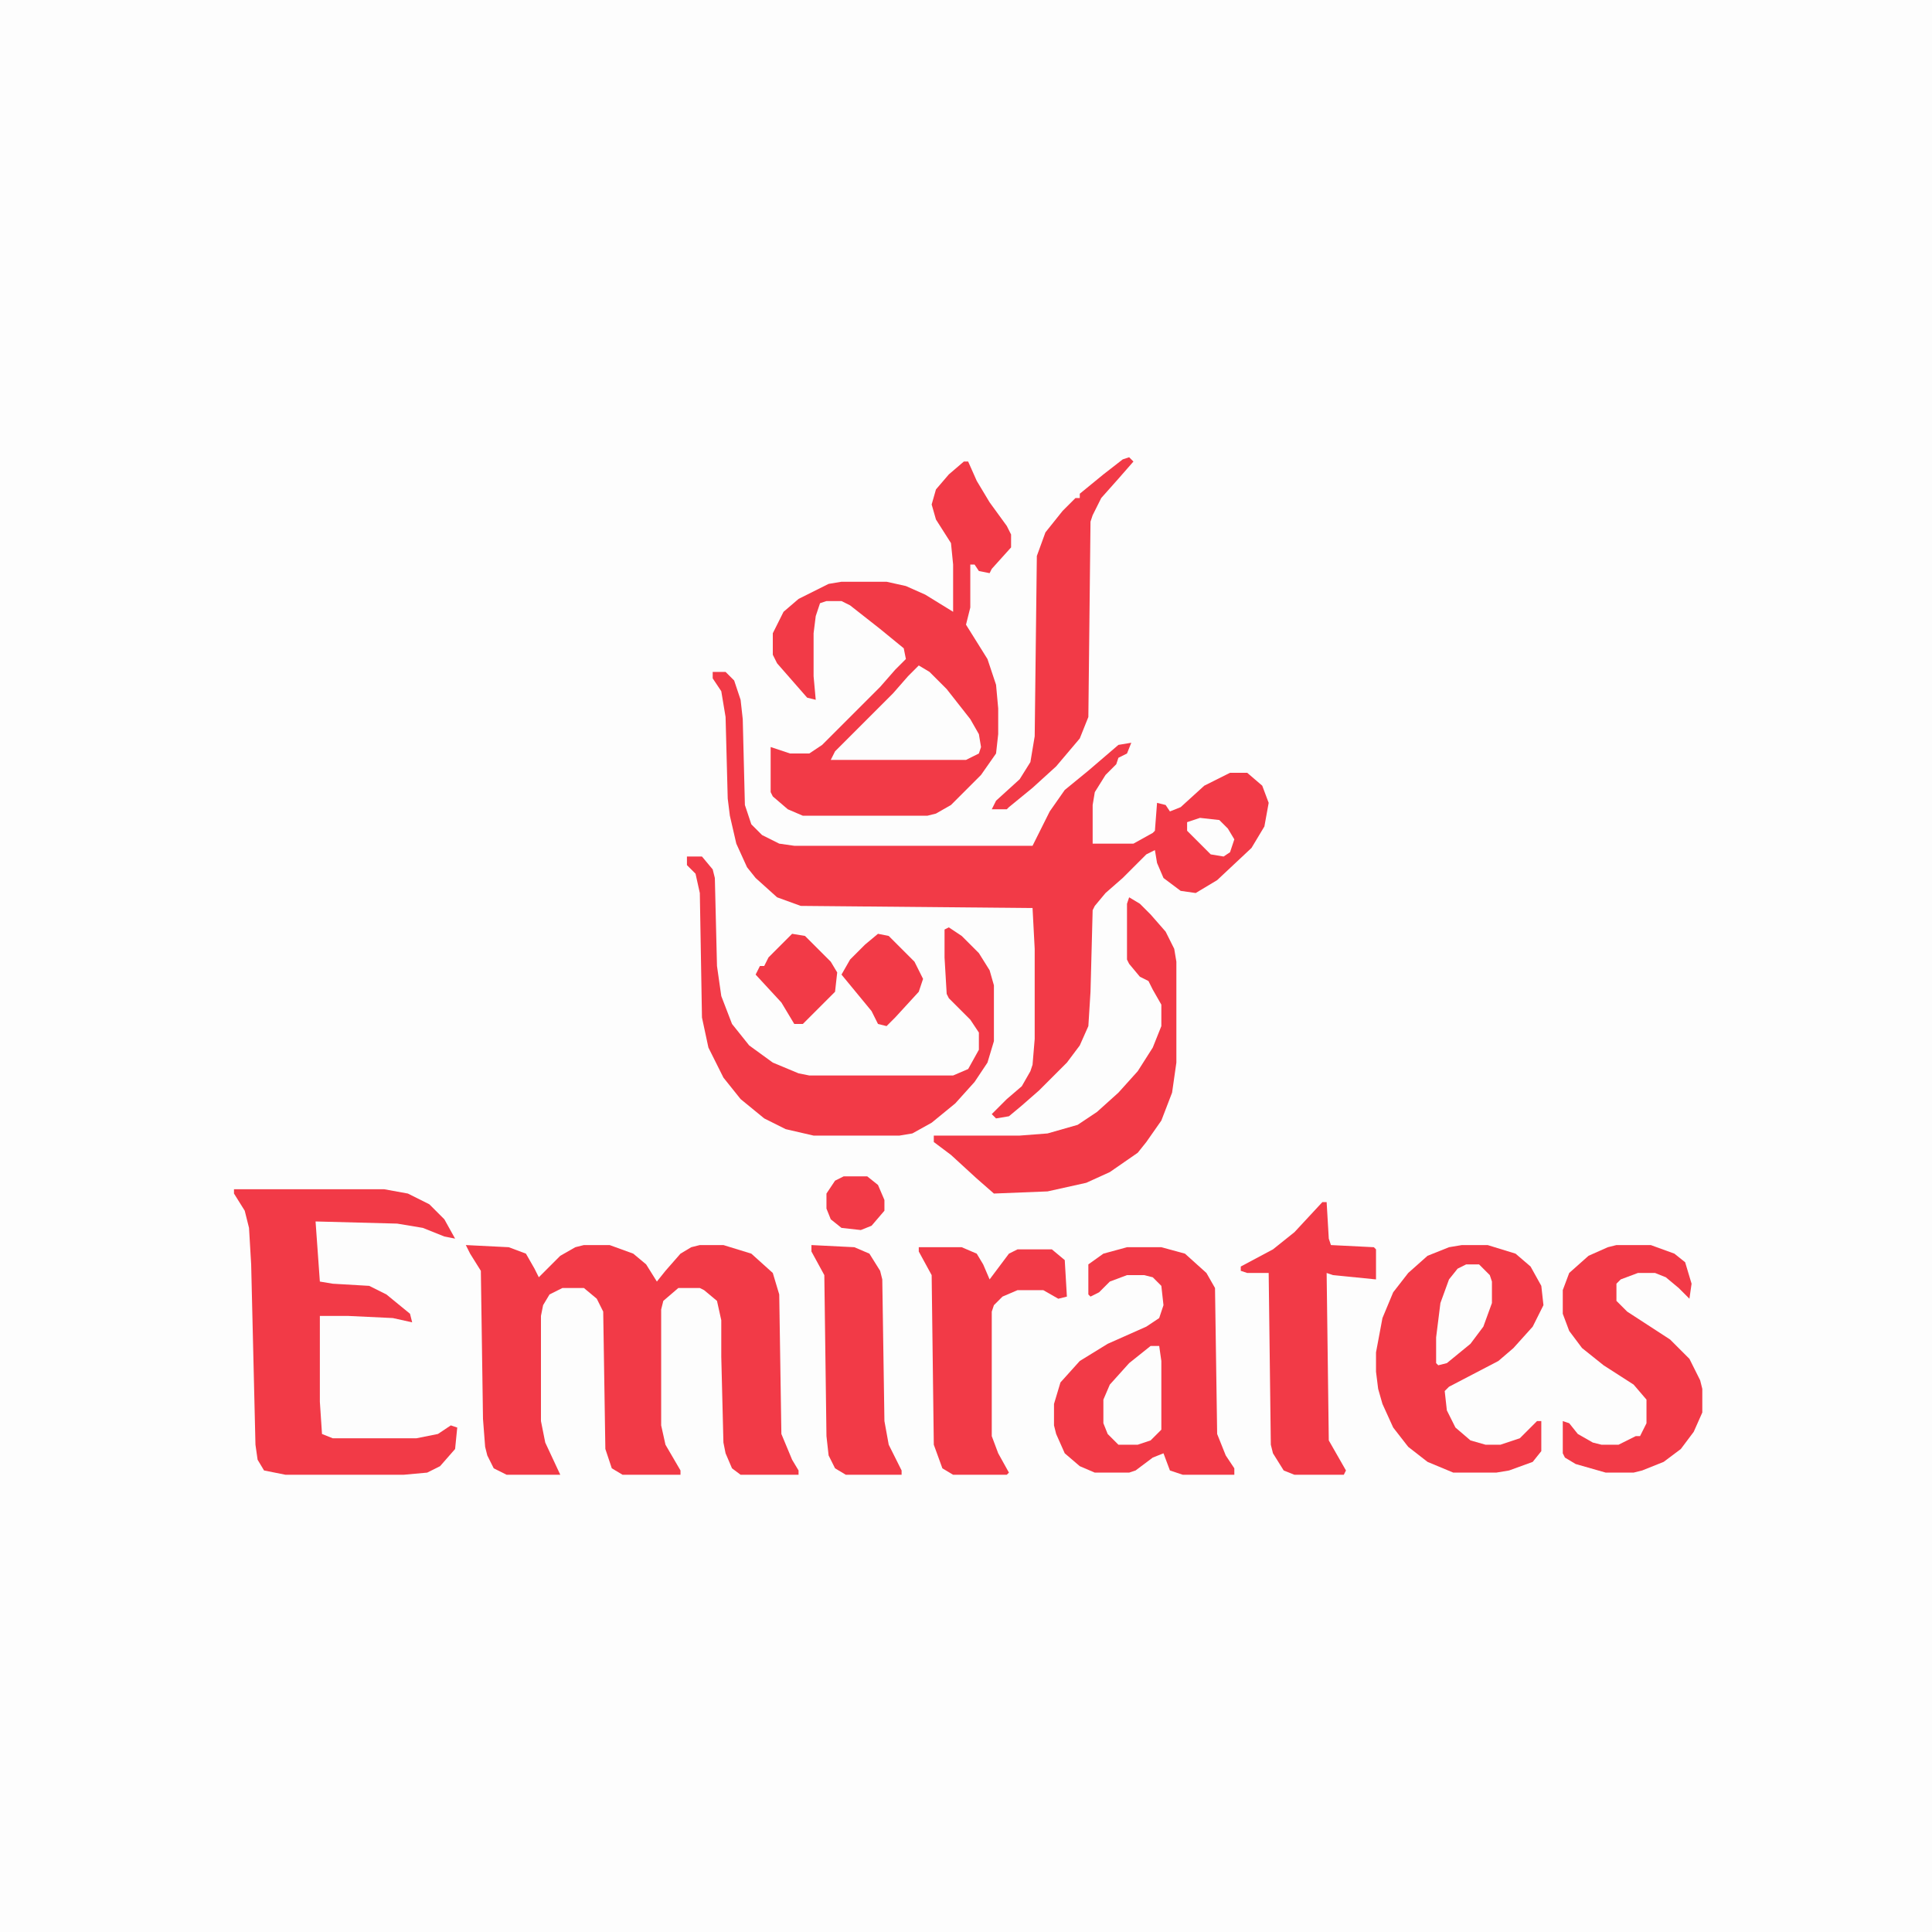 <?xml version="1.0" encoding="UTF-8"?>
<svg version="1.1" viewBox="0 0 900 900" width="1280" height="1280" xmlns="http://www.w3.org/2000/svg">
<path transform="translate(0)" d="m0 0h900v900h-900z" fill="#FDFDFD"/>
<path transform="translate(332,313)" d="m0 0h6l4 4 3 9 1 9 1 40 3 9 5 5 8 4 7 1h111l8-16 7-10 11-9 14-12 6-1-2 5-4 2-1 3-5 5-5 8-1 6v18h19l9-5 1-1 1-13 4 1 2 3 5-2 11-10 12-6h8l7 6 3 8-2 11-6 10-16 15-10 6-7-1-8-6-3-7-1-6-4 2-11 11-8 7-5 6-1 2-1 38-1 16-4 9-6 8-13 13-8 7-6 5-6 1-2-2 7-7 7-6 4-7 1-3 1-12v-42l-1-19-108-1-11-4-10-9-4-5-5-11-3-13-1-8-1-38-2-12-4-6z" fill="#F23A47"/>
<path transform="translate(217,580)" d="m0 0 20 1 8 3 4 7 2 4 10-10 7-4 4-1h12l11 4 6 5 5 8 4-5 7-8 5-3 4-1h11l13 4 10 9 3 10 1 65 5 12 3 5v2h-27l-4-3-3-7-1-5-1-40v-17l-2-9-6-5-2-1h-10l-7 6-1 4v54l2 9 7 12v2h-27l-5-3-3-9-1-64-3-6-6-5h-10l-6 3-3 5-1 5v49l2 10 7 15h-25l-6-3-3-6-1-4-1-13-1-69-5-8z" fill="#F23A47"/>
<path transform="translate(449,215)" d="m0 0h2l4 9 6 10 8 11 2 4v6l-9 10-1 2-5-1-2-3h-2v20l-2 8 10 16 4 12 1 11v12l-1 9-7 10-14 14-7 4-4 1h-58l-7-3-7-6-1-2v-21l9 3h9l6-4 27-27 7-8 5-5-1-5-11-9-14-11-4-2h-7l-3 1-2 6-1 8v20l1 11-4-1-14-16-2-4v-10l5-10 7-6 14-7 6-1h21l9 2 9 4 13 8v-22l-1-10-7-11-2-7 2-7 6-7z" fill="#F23A47"/>
<path transform="translate(109,554)" d="m0 0h70l11 2 10 5 7 7 5 9-5-1-10-4-12-2-38-1 2 28 6 1 17 1 8 4 11 9 1 4-9-2-21-1h-13v40l1 15 5 2h39l10-2 6-4 3 1-1 10-7 8-6 3-11 1h-55l-10-2-3-5-1-7-2-84-1-17-2-8-5-8z" fill="#F23A47"/>
<path transform="translate(525,581)" d="m0 0h16l11 3 10 9 4 7 1 68 4 10 4 6v3h-24l-6-2-3-8-5 2-8 6-3 1h-16l-7-3-7-6-4-9-1-4v-10l3-10 9-10 13-8 18-8 6-4 2-6-1-9-4-4-4-1h-8l-8 3-5 5-4 2-1-1v-14l7-5z" fill="#F23A47"/>
<path transform="translate(681,580)" d="m0 0h12l13 4 7 6 5 9 1 9-5 10-9 10-7 6-23 12-2 2 1 9 4 8 7 6 7 2h7l9-3 8-8h2v14l-4 5-11 4-6 1h-20l-12-5-9-7-7-9-5-11-2-7-1-8v-9l3-16 5-12 7-9 9-8 10-4z" fill="#F23A47"/>
<path transform="translate(320,399)" d="m0 0h7l5 6 1 4 1 41 2 14 5 13 8 10 11 8 12 5 5 1h67l7-3 5-9v-8l-4-6-10-10-1-2-1-17v-13l2-1 6 4 8 8 5 8 2 7v26l-3 10-6 9-9 10-11 9-9 5-6 1h-40l-13-3-10-5-11-9-8-10-7-14-3-14-1-58-2-9-4-4z" fill="#F23A47"/>
<path transform="translate(526,418)" d="m0 0 5 3 5 5 7 8 4 8 1 6v47l-2 14-5 13-7 10-4 5-13 9-11 5-18 4-25 1-8-7-12-11-8-6v-3h40l13-1 14-4 9-6 10-9 9-10 7-11 4-10v-10l-4-7-2-4-4-2-5-6-1-2v-26z" fill="#F23A47"/>
<path transform="translate(753,580)" d="m0 0h16l11 4 5 4 3 10-1 7-5-5-6-5-5-2h-8l-8 3-2 2v8l5 5 20 13 9 9 5 10 1 4v11l-4 9-6 8-8 6-10 4-4 1h-13l-14-4-5-3-1-2v-15l3 1 4 5 7 4 4 1h8l8-4h2l3-6v-11l-6-7-14-9-10-8-6-8-3-8v-11l3-8 9-8 9-4z" fill="#F23A47"/>
<path transform="translate(616,560)" d="m0 0h2l1 17 1 3 20 1 1 1v14l-20-2-3-1 1 78 8 14-1 2h-23l-5-2-5-8-1-4-1-80h-10l-3-1v-2l15-8 10-8z" fill="#F23A47"/>
<path transform="translate(428,581)" d="m0 0h20l7 3 3 5 3 7 9-12 4-2h16l6 5 1 17-4 1-7-4h-12l-7 3-4 4-1 3v58l3 8 5 9-1 1h-25l-5-3-4-11-1-79-6-11z" fill="#F23A47"/>
<path transform="translate(526,213)" d="m0 0 2 2-7 8-8 9-4 8-1 3-1 91-4 10-11 13-11 10-11 9-1 1h-7l2-4 11-10 5-8 2-12 1-84 4-11 8-10 6-6h2v-2l11-9 9-7z" fill="#F23A47"/>
<path transform="translate(378,580)" d="m0 0 20 1 7 3 5 8 1 4 1 66 2 11 6 12v2h-26l-5-3-3-6-1-9-1-75-6-11z" fill="#F23A47"/>
<path transform="translate(428,310)" d="m0 0 5 3 8 8 11 14 4 7 1 6-1 3-6 3h-63l2-4 27-27 7-8z" fill="#FDFDFD"/>
<path transform="translate(536,627)" d="m0 0h4l1 7v32l-5 5-6 2h-9l-5-5-2-5v-11l3-7 9-10z" fill="#FDFDFD"/>
<path transform="translate(409,435)" d="m0 0 5 1 12 12 4 8-2 6-11 12-4 4-4-1-3-6-14-17 4-7 7-7z" fill="#F23A47"/>
<path transform="translate(369,435)" d="m0 0 6 1 12 12 3 5-1 9-15 15h-4l-6-10-12-13 2-4h2l2-4z" fill="#F23A47"/>
<path transform="translate(683,589)" d="m0 0h6l5 5 1 3v10l-4 11-6 8-11 9-4 1-1-1v-12l2-16 4-11 4-5z" fill="#FDFDFD"/>
<path transform="translate(393,548)" d="m0 0h11l5 4 3 7v5l-6 7-5 2-9-1-5-4-2-5v-7l4-6z" fill="#F23A47"/>
<path transform="translate(559,381)" d="m0 0 9 1 4 4 3 5-2 6-3 2-6-1-11-11v-4z" fill="#FDFDFD"/>
</svg>
